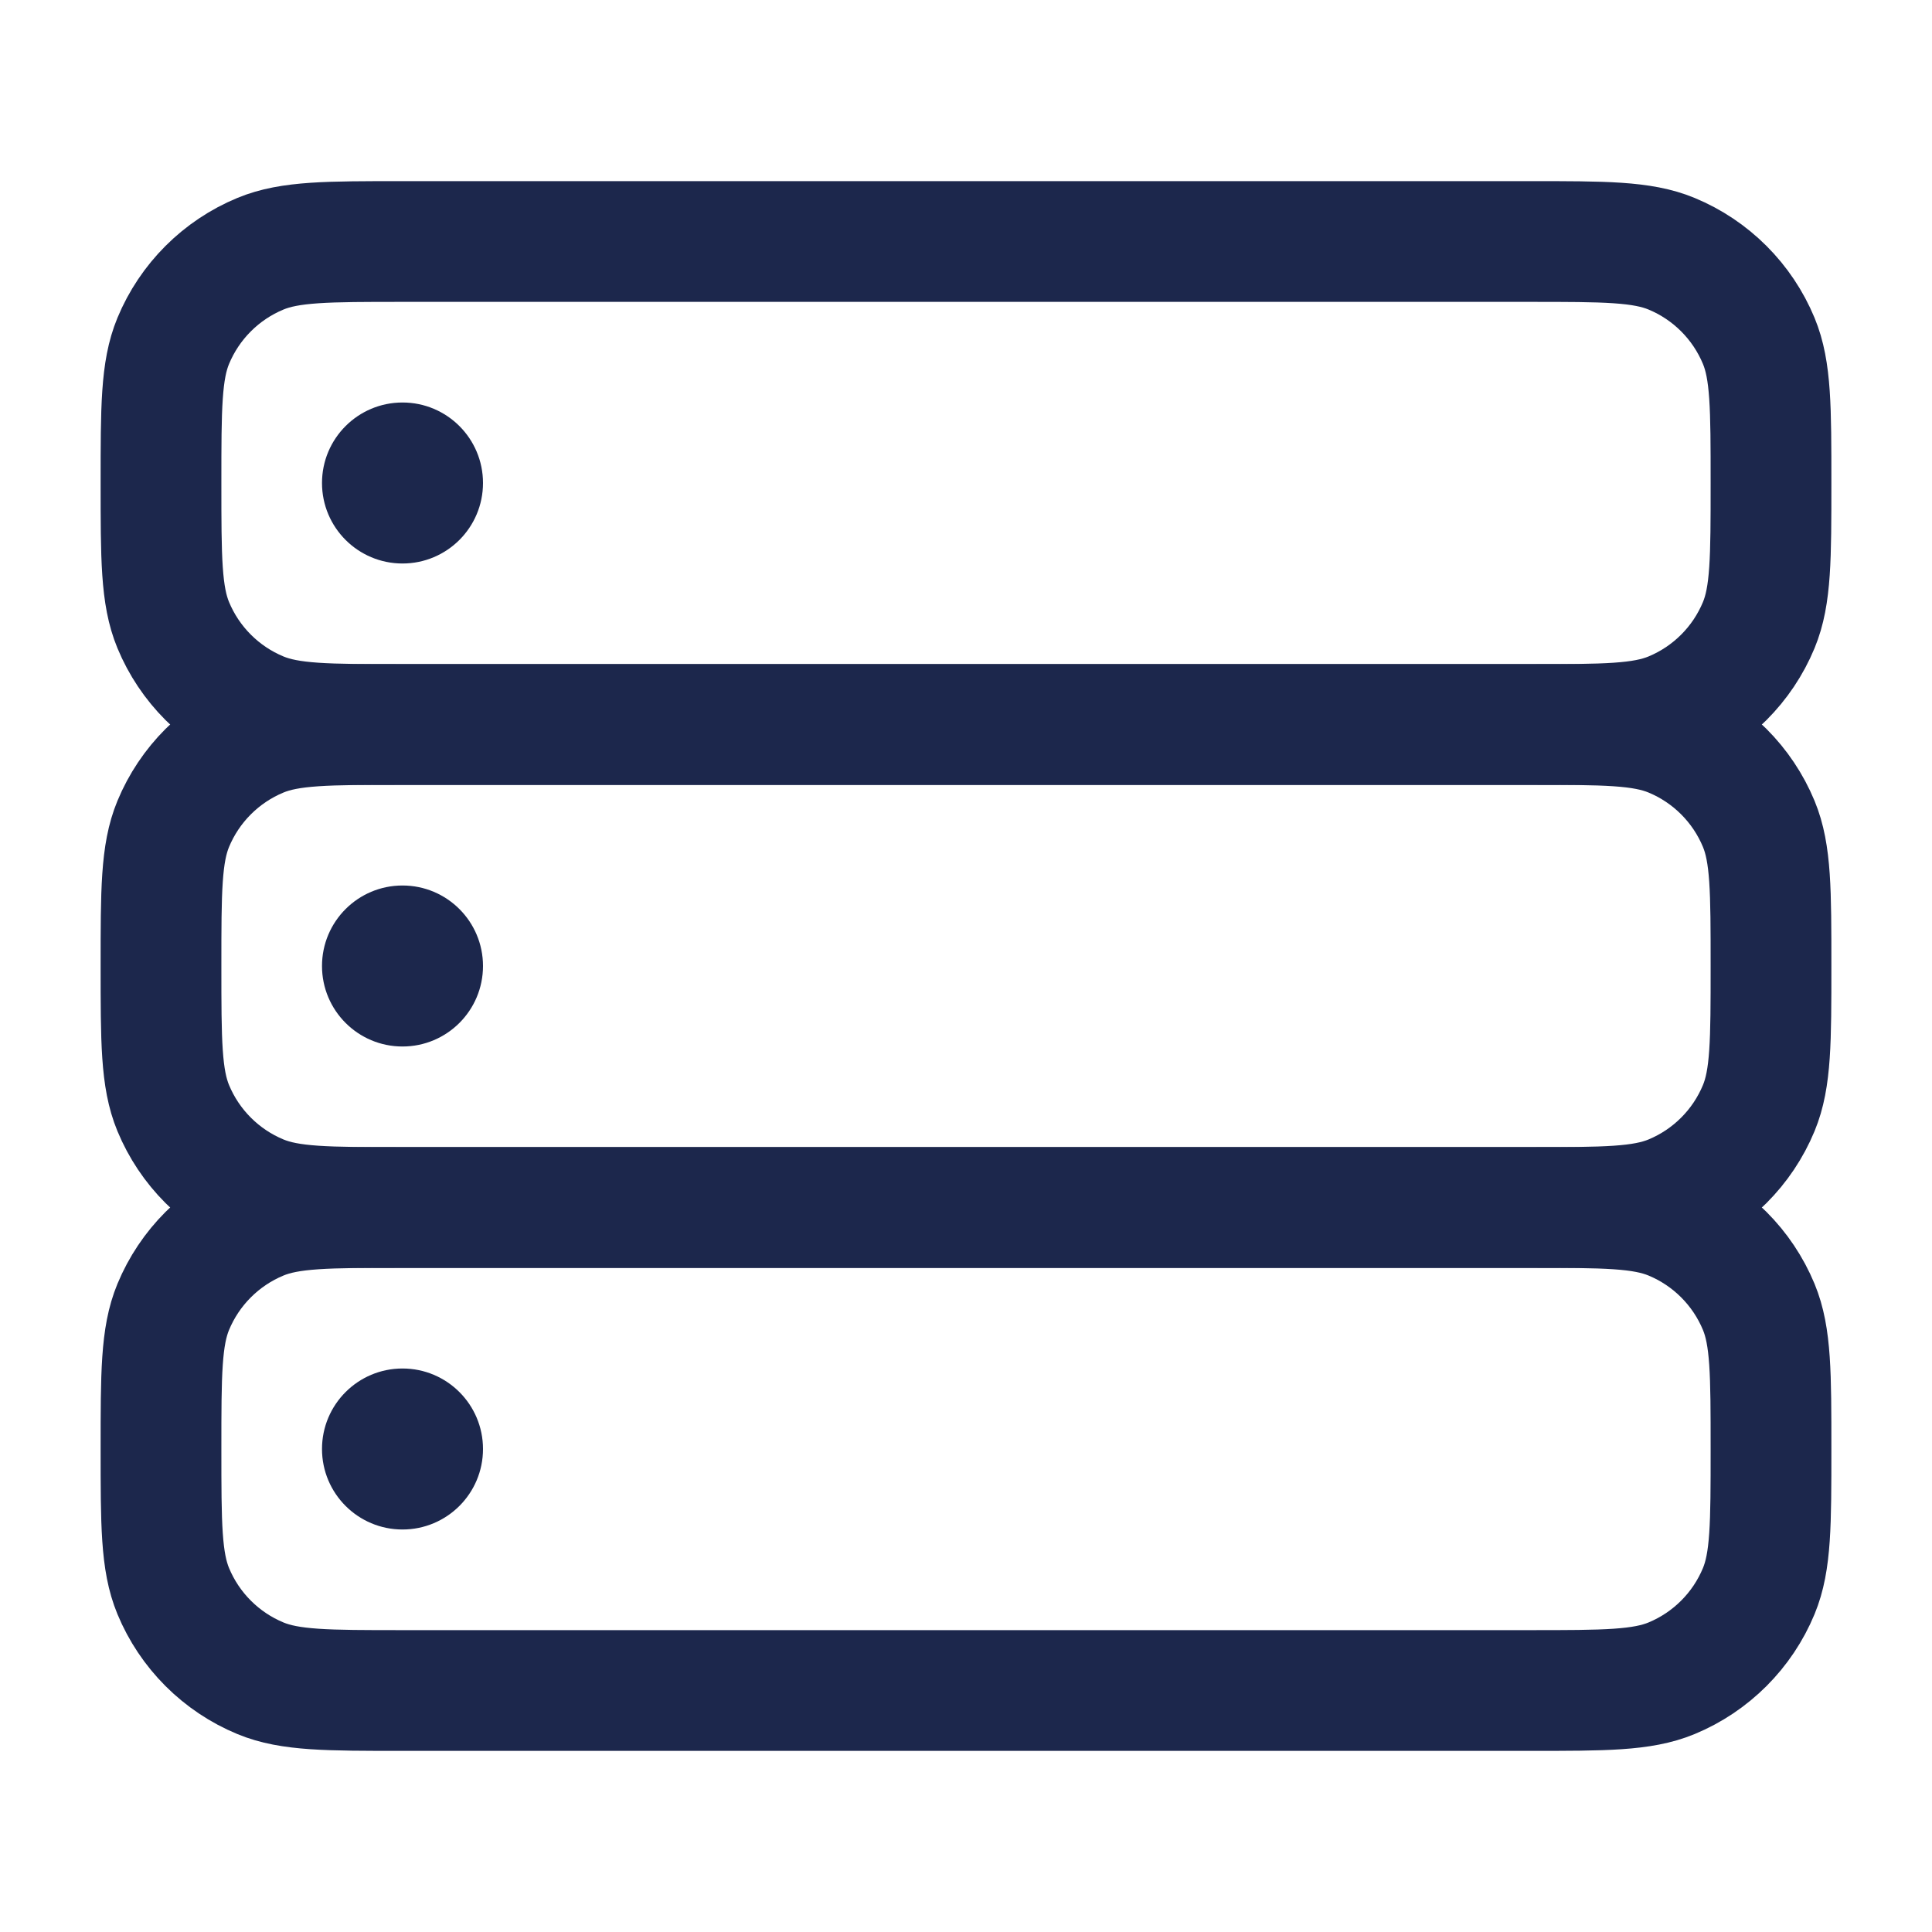 <svg width="24" height="24" viewBox="0 0 24 24" fill="none" xmlns="http://www.w3.org/2000/svg">
<g id="Linear / Electronic, Devices / Server Minimalistic">
<path id="Vector" d="M2 18C2 17.068 2 16.602 2.152 16.235C2.355 15.745 2.745 15.355 3.235 15.152C3.602 15 4.068 15 5 15H19C19.932 15 20.398 15 20.765 15.152C21.255 15.355 21.645 15.745 21.848 16.235C22 16.602 22 17.068 22 18C22 18.932 22 19.398 21.848 19.765C21.645 20.255 21.255 20.645 20.765 20.848C20.398 21 19.932 21 19 21H5C4.068 21 3.602 21 3.235 20.848C2.745 20.645 2.355 20.255 2.152 19.765C2 19.398 2 18.932 2 18Z" stroke="#1C274C" stroke-width="1.5"/>
<path id="Vector_2" d="M2 12C2 11.068 2 10.602 2.152 10.235C2.355 9.745 2.745 9.355 3.235 9.152C3.602 9 4.068 9 5 9H19C19.932 9 20.398 9 20.765 9.152C21.255 9.355 21.645 9.745 21.848 10.235C22 10.602 22 11.068 22 12C22 12.932 22 13.398 21.848 13.765C21.645 14.255 21.255 14.645 20.765 14.848C20.398 15 19.932 15 19 15H5C4.068 15 3.602 15 3.235 14.848C2.745 14.645 2.355 14.255 2.152 13.765C2 13.398 2 12.932 2 12Z" stroke="#1C274C" stroke-width="1.5"/>
<path id="Vector_3" d="M2 6C2 5.068 2 4.602 2.152 4.235C2.355 3.745 2.745 3.355 3.235 3.152C3.602 3 4.068 3 5 3H19C19.932 3 20.398 3 20.765 3.152C21.255 3.355 21.645 3.745 21.848 4.235C22 4.602 22 5.068 22 6C22 6.932 22 7.398 21.848 7.765C21.645 8.255 21.255 8.645 20.765 8.848C20.398 9 19.932 9 19 9H5C4.068 9 3.602 9 3.235 8.848C2.745 8.645 2.355 8.255 2.152 7.765C2 7.398 2 6.932 2 6Z" stroke="#1C274C" stroke-width="1.5"/>
<circle id="Vector_4" cx="5" cy="12" r="1" fill="#1C274C"/>
<circle id="Vector_5" cx="5" cy="6" r="1" fill="#1C274C"/>
<circle id="Vector_6" cx="5" cy="18" r="1" fill="#1C274C"/>
</g>
</svg>
